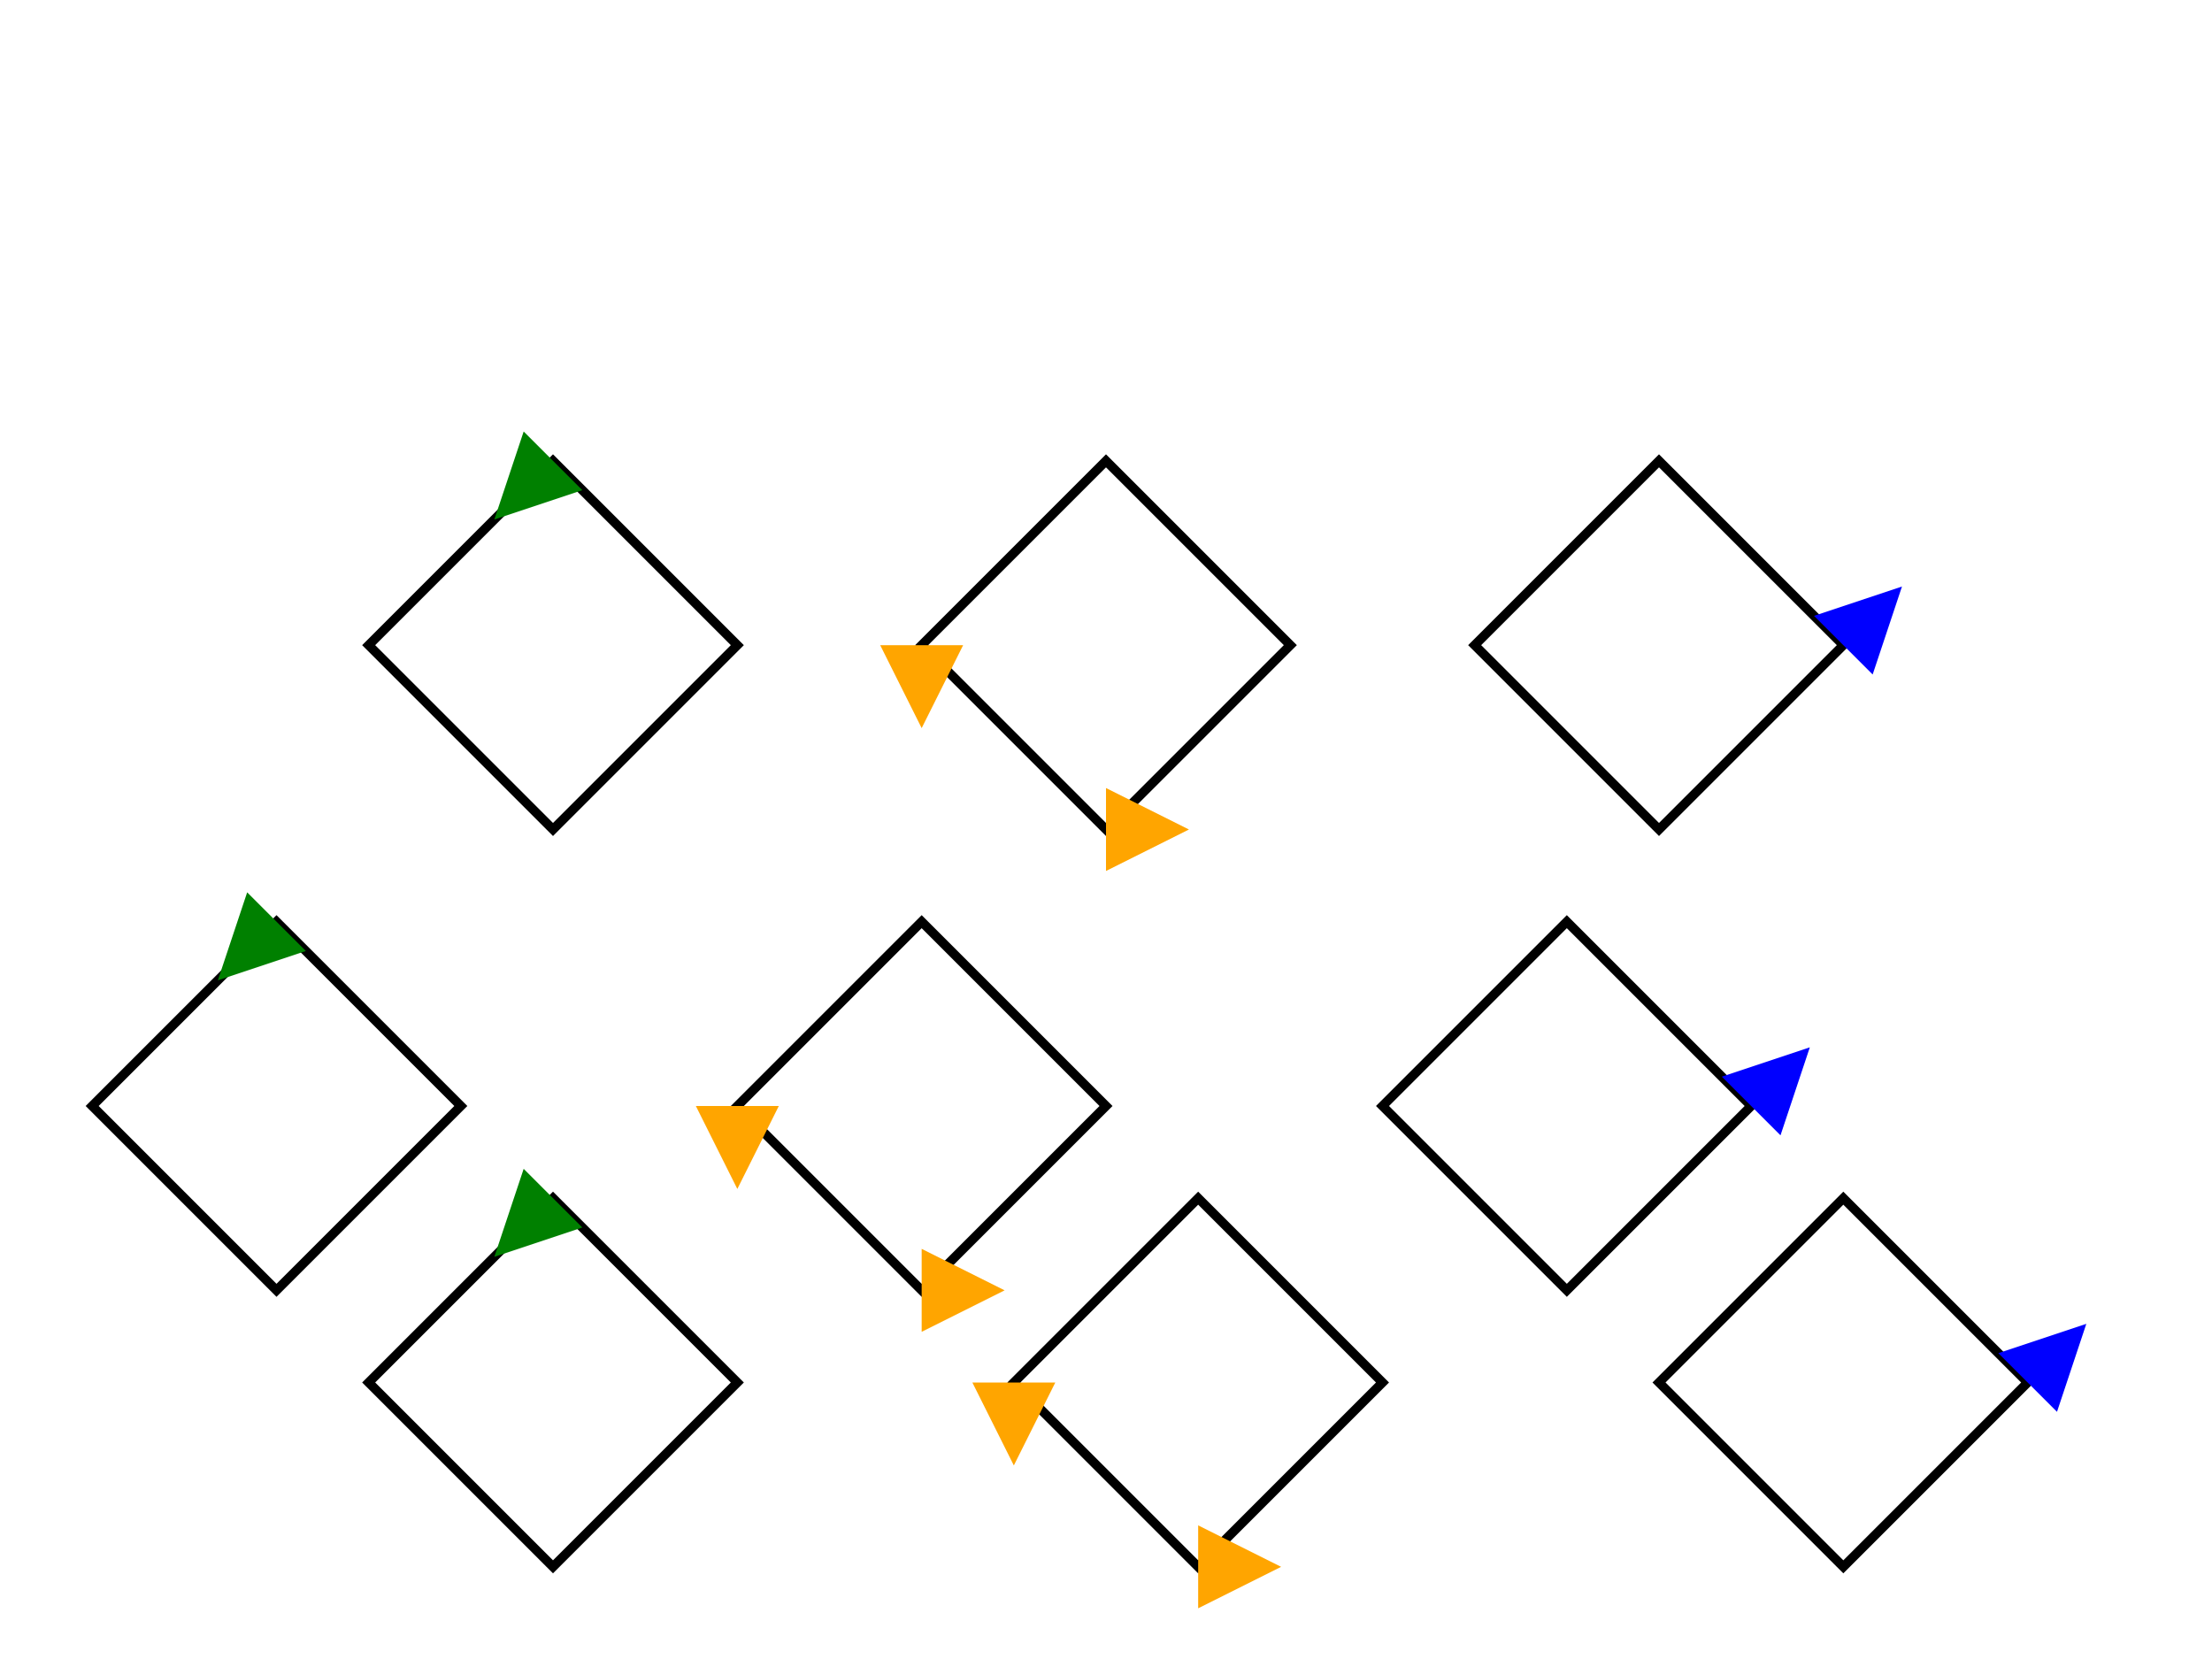 <svg id="svg-root"
  width="100%" height="100%" viewBox="0 0 480 360"
  xmlns="http://www.w3.org/2000/svg"
  xmlns:xlink="http://www.w3.org/1999/xlink"
  xmlns:html="http://www.w3.org/1999/xhtml">
  <g id="testmeta">
    <title>Markers on Closed Sub-Path (Linear).</title>
    <html:link rel="author"
          title="Tavmjong Bah"
          href="http://tavmjong.free.fr"/>
    <html:link rel="help"
          href="https://www.w3.org/TR/SVG2/painting.html#Markers"/>
    <html:link rel="match"  href="marker-path-021-ref.svg" />
  </g>

  <defs>
    <marker id="Start"
            viewBox="0 0 10 10" refX="0" refY="5"
            markerUnits="strokeWidth"
            markerWidth="12"
            markerHeight="9"
            orient="auto"
            fill="green">
      <path d="M 0 0 L 10 5 L 0 10 z"/>
    </marker>
    <marker id="Mid"
            viewBox="0 0 10 10" refX="0" refY="5"
            markerUnits="strokeWidth"
            markerWidth="12"
            markerHeight="9"
            orient="auto"
            fill="orange">
      <path d="M 0 0 L 10 5 L 0 10 z"/>
    </marker>
    <marker id="End"
            viewBox="0 0 10 10" refX="0" refY="5"
            markerUnits="strokeWidth"
            markerWidth="12"
            markerHeight="9"
            orient="auto"
            fill="blue">
      <path d="M 0 0 L 10 5 L 0 10 z"/>
    </marker>
  </defs>

  <g id="test-body-content" style="fill:none;stroke:black;stroke-width:2">
    <path d="m 120,100 -40,40 40,40 40,-40 z" style="marker-start:url(#Start)"/>
    <path d="m 240,100 -40,40 40,40 40,-40 z" style="marker-mid:url(#Mid)"    />
    <path d="m 360,100 -40,40 40,40 40,-40 z" style="marker-end:url(#End)"    />

    <path d="m  60,200 -40,40 40,40 40,-40 z  m 60,60 -40,40 40,40 40,-40 z" style="marker-start:url(#Start)"/>
    <path d="m 200,200 -40,40 40,40 40,-40 z  m 60,60 -40,40 40,40 40,-40 z" style="marker-mid:url(#Mid)"    />
    <path d="m 340,200 -40,40 40,40 40,-40 z  m 60,60 -40,40 40,40 40,-40 z" style="marker-end:url(#End)"    />
  </g>

</svg>
